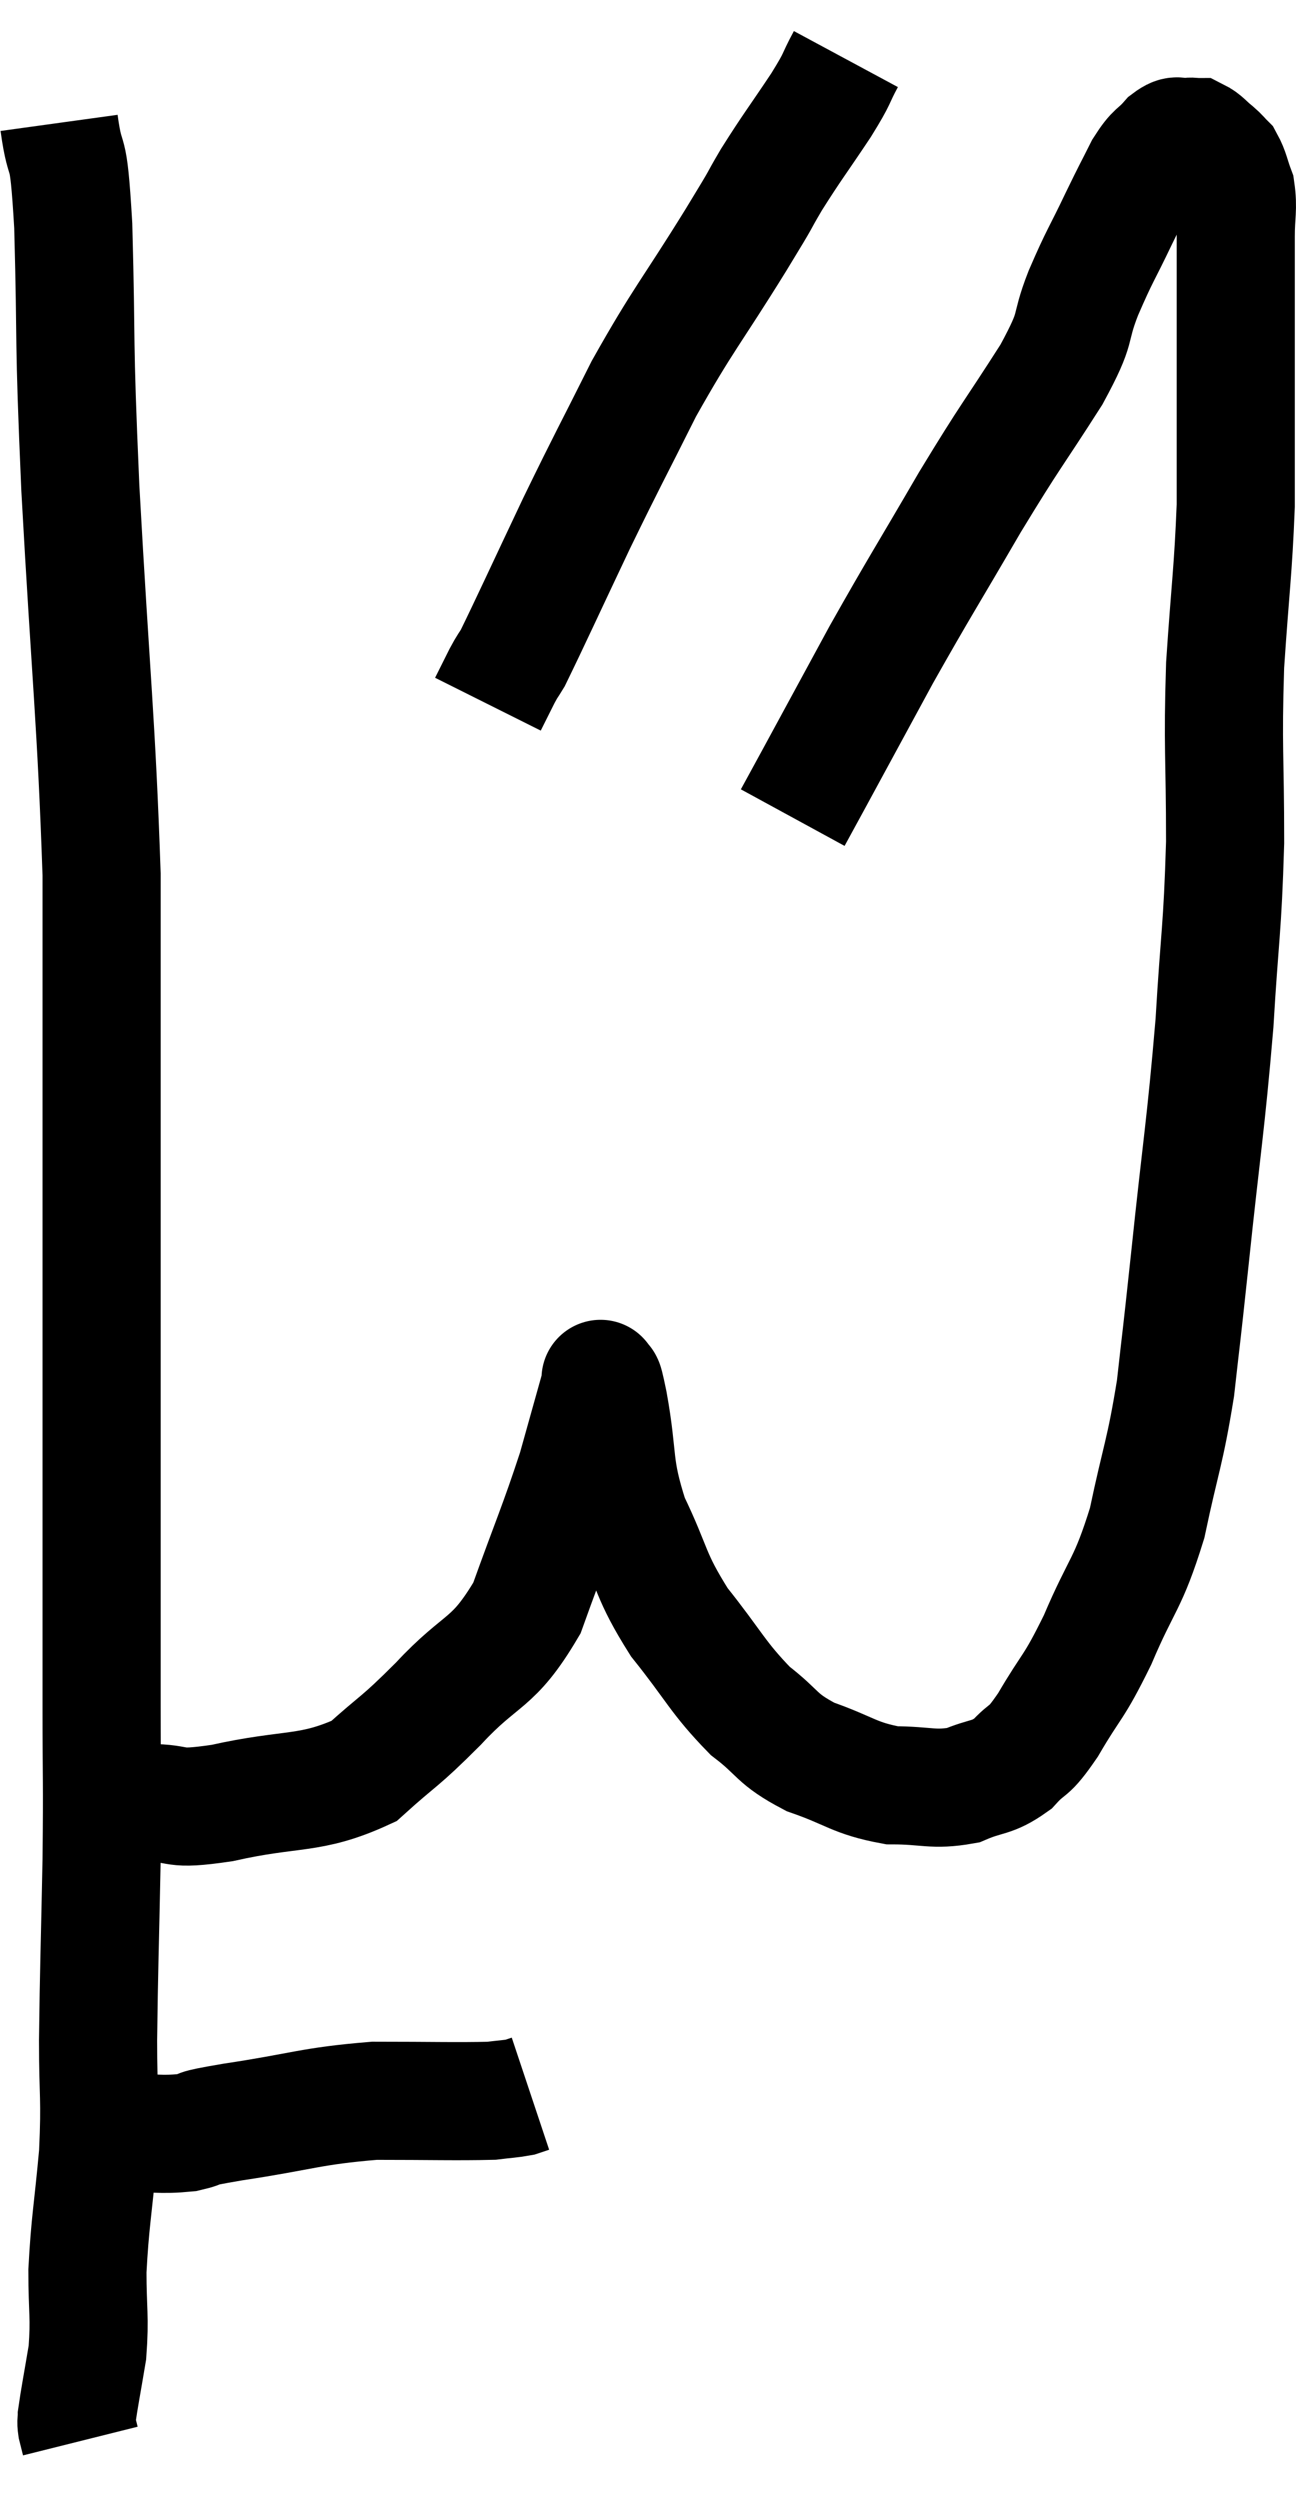 <svg xmlns="http://www.w3.org/2000/svg" viewBox="12.14 2.9 21.94 42.32" width="21.94" height="42.32"><path d="M 13.14 4.98 C 13.26 5.85, 13.29 5.175, 13.38 6.72 C 13.44 8.94, 13.38 8.415, 13.5 11.16 C 13.68 14.43, 13.77 15.075, 13.86 17.7 C 13.86 19.68, 13.86 19.71, 13.86 21.66 C 13.86 23.58, 13.86 23.91, 13.86 25.5 C 13.86 26.76, 13.86 26.445, 13.86 28.02 C 13.86 29.91, 13.86 30.21, 13.86 31.8 C 13.86 33.09, 13.875 32.97, 13.86 34.38 C 13.83 35.91, 13.815 36.195, 13.8 37.44 C 13.8 38.4, 13.845 38.385, 13.8 39.36 C 13.71 40.35, 13.665 40.5, 13.62 41.34 C 13.62 42.03, 13.665 42.105, 13.62 42.72 C 13.53 43.26, 13.485 43.485, 13.44 43.8 C 13.44 43.89, 13.425 43.875, 13.44 43.98 C 13.47 44.1, 13.485 44.16, 13.5 44.22 C 13.5 44.22, 13.5 44.22, 13.5 44.22 L 13.5 44.22" fill="none" stroke="black" stroke-width="2"></path><path d="M 13.44 39 C 13.83 39, 13.755 39, 14.22 39 C 14.76 39, 14.835 39.045, 15.3 39 C 15.69 38.91, 15.285 38.955, 16.08 38.82 C 17.28 38.64, 17.385 38.55, 18.48 38.46 C 19.47 38.46, 19.845 38.475, 20.46 38.46 C 20.7 38.43, 20.775 38.43, 20.94 38.4 C 21.03 38.37, 21.075 38.355, 21.12 38.34 L 21.12 38.34" fill="none" stroke="black" stroke-width="2"></path><path d="M 14.64 33.42 C 15.27 33.42, 14.985 33.555, 15.9 33.42 C 17.1 33.15, 17.385 33.3, 18.3 32.88 C 18.93 32.31, 18.87 32.43, 19.56 31.74 C 20.31 30.93, 20.475 31.11, 21.06 30.12 C 21.48 28.95, 21.585 28.74, 21.9 27.78 C 22.11 27.03, 22.215 26.655, 22.32 26.28 C 22.32 26.28, 22.29 26.19, 22.32 26.28 C 22.38 26.46, 22.32 26.055, 22.44 26.64 C 22.62 27.63, 22.5 27.69, 22.8 28.62 C 23.22 29.49, 23.13 29.55, 23.64 30.36 C 24.24 31.11, 24.285 31.29, 24.84 31.86 C 25.35 32.25, 25.26 32.325, 25.86 32.64 C 26.55 32.88, 26.595 33, 27.24 33.12 C 27.84 33.12, 27.93 33.21, 28.44 33.12 C 28.86 32.94, 28.92 33.015, 29.28 32.76 C 29.58 32.43, 29.52 32.625, 29.88 32.1 C 30.3 31.38, 30.3 31.515, 30.72 30.66 C 31.14 29.67, 31.23 29.745, 31.56 28.68 C 31.8 27.54, 31.86 27.51, 32.04 26.4 C 32.16 25.32, 32.115 25.785, 32.28 24.24 C 32.49 22.23, 32.55 21.99, 32.7 20.22 C 32.79 18.69, 32.835 18.675, 32.88 17.16 C 32.88 15.66, 32.835 15.585, 32.88 14.16 C 32.97 12.81, 33.015 12.585, 33.06 11.46 C 33.06 10.56, 33.06 10.62, 33.06 9.66 C 33.06 8.64, 33.06 8.31, 33.06 7.62 C 33.06 7.26, 33.06 7.275, 33.06 6.9 C 33.06 6.51, 33.105 6.435, 33.06 6.12 C 32.97 5.88, 32.97 5.805, 32.88 5.64 C 32.79 5.55, 32.82 5.565, 32.7 5.46 C 32.55 5.34, 32.52 5.28, 32.4 5.22 C 32.31 5.22, 32.34 5.205, 32.22 5.22 C 32.07 5.25, 32.1 5.145, 31.92 5.28 C 31.71 5.52, 31.71 5.43, 31.5 5.76 C 31.29 6.18, 31.335 6.075, 31.08 6.6 C 30.78 7.23, 30.765 7.2, 30.48 7.86 C 30.21 8.55, 30.42 8.355, 29.94 9.24 C 29.25 10.32, 29.28 10.215, 28.56 11.4 C 27.81 12.69, 27.72 12.81, 27.06 13.98 C 26.49 15.03, 26.295 15.39, 25.92 16.08 C 25.74 16.41, 25.65 16.575, 25.56 16.74 L 25.56 16.74" fill="none" stroke="black" stroke-width="2"></path><path d="M 26.46 3.9 C 26.25 4.29, 26.355 4.17, 26.04 4.68 C 25.62 5.31, 25.56 5.37, 25.2 5.94 C 24.9 6.45, 25.14 6.075, 24.6 6.96 C 23.82 8.22, 23.715 8.28, 23.04 9.48 C 22.47 10.62, 22.455 10.62, 21.9 11.76 C 21.36 12.9, 21.135 13.395, 20.82 14.04 C 20.73 14.19, 20.745 14.145, 20.64 14.34 L 20.4 14.82" fill="none" stroke="black" stroke-width="2"></path></svg>